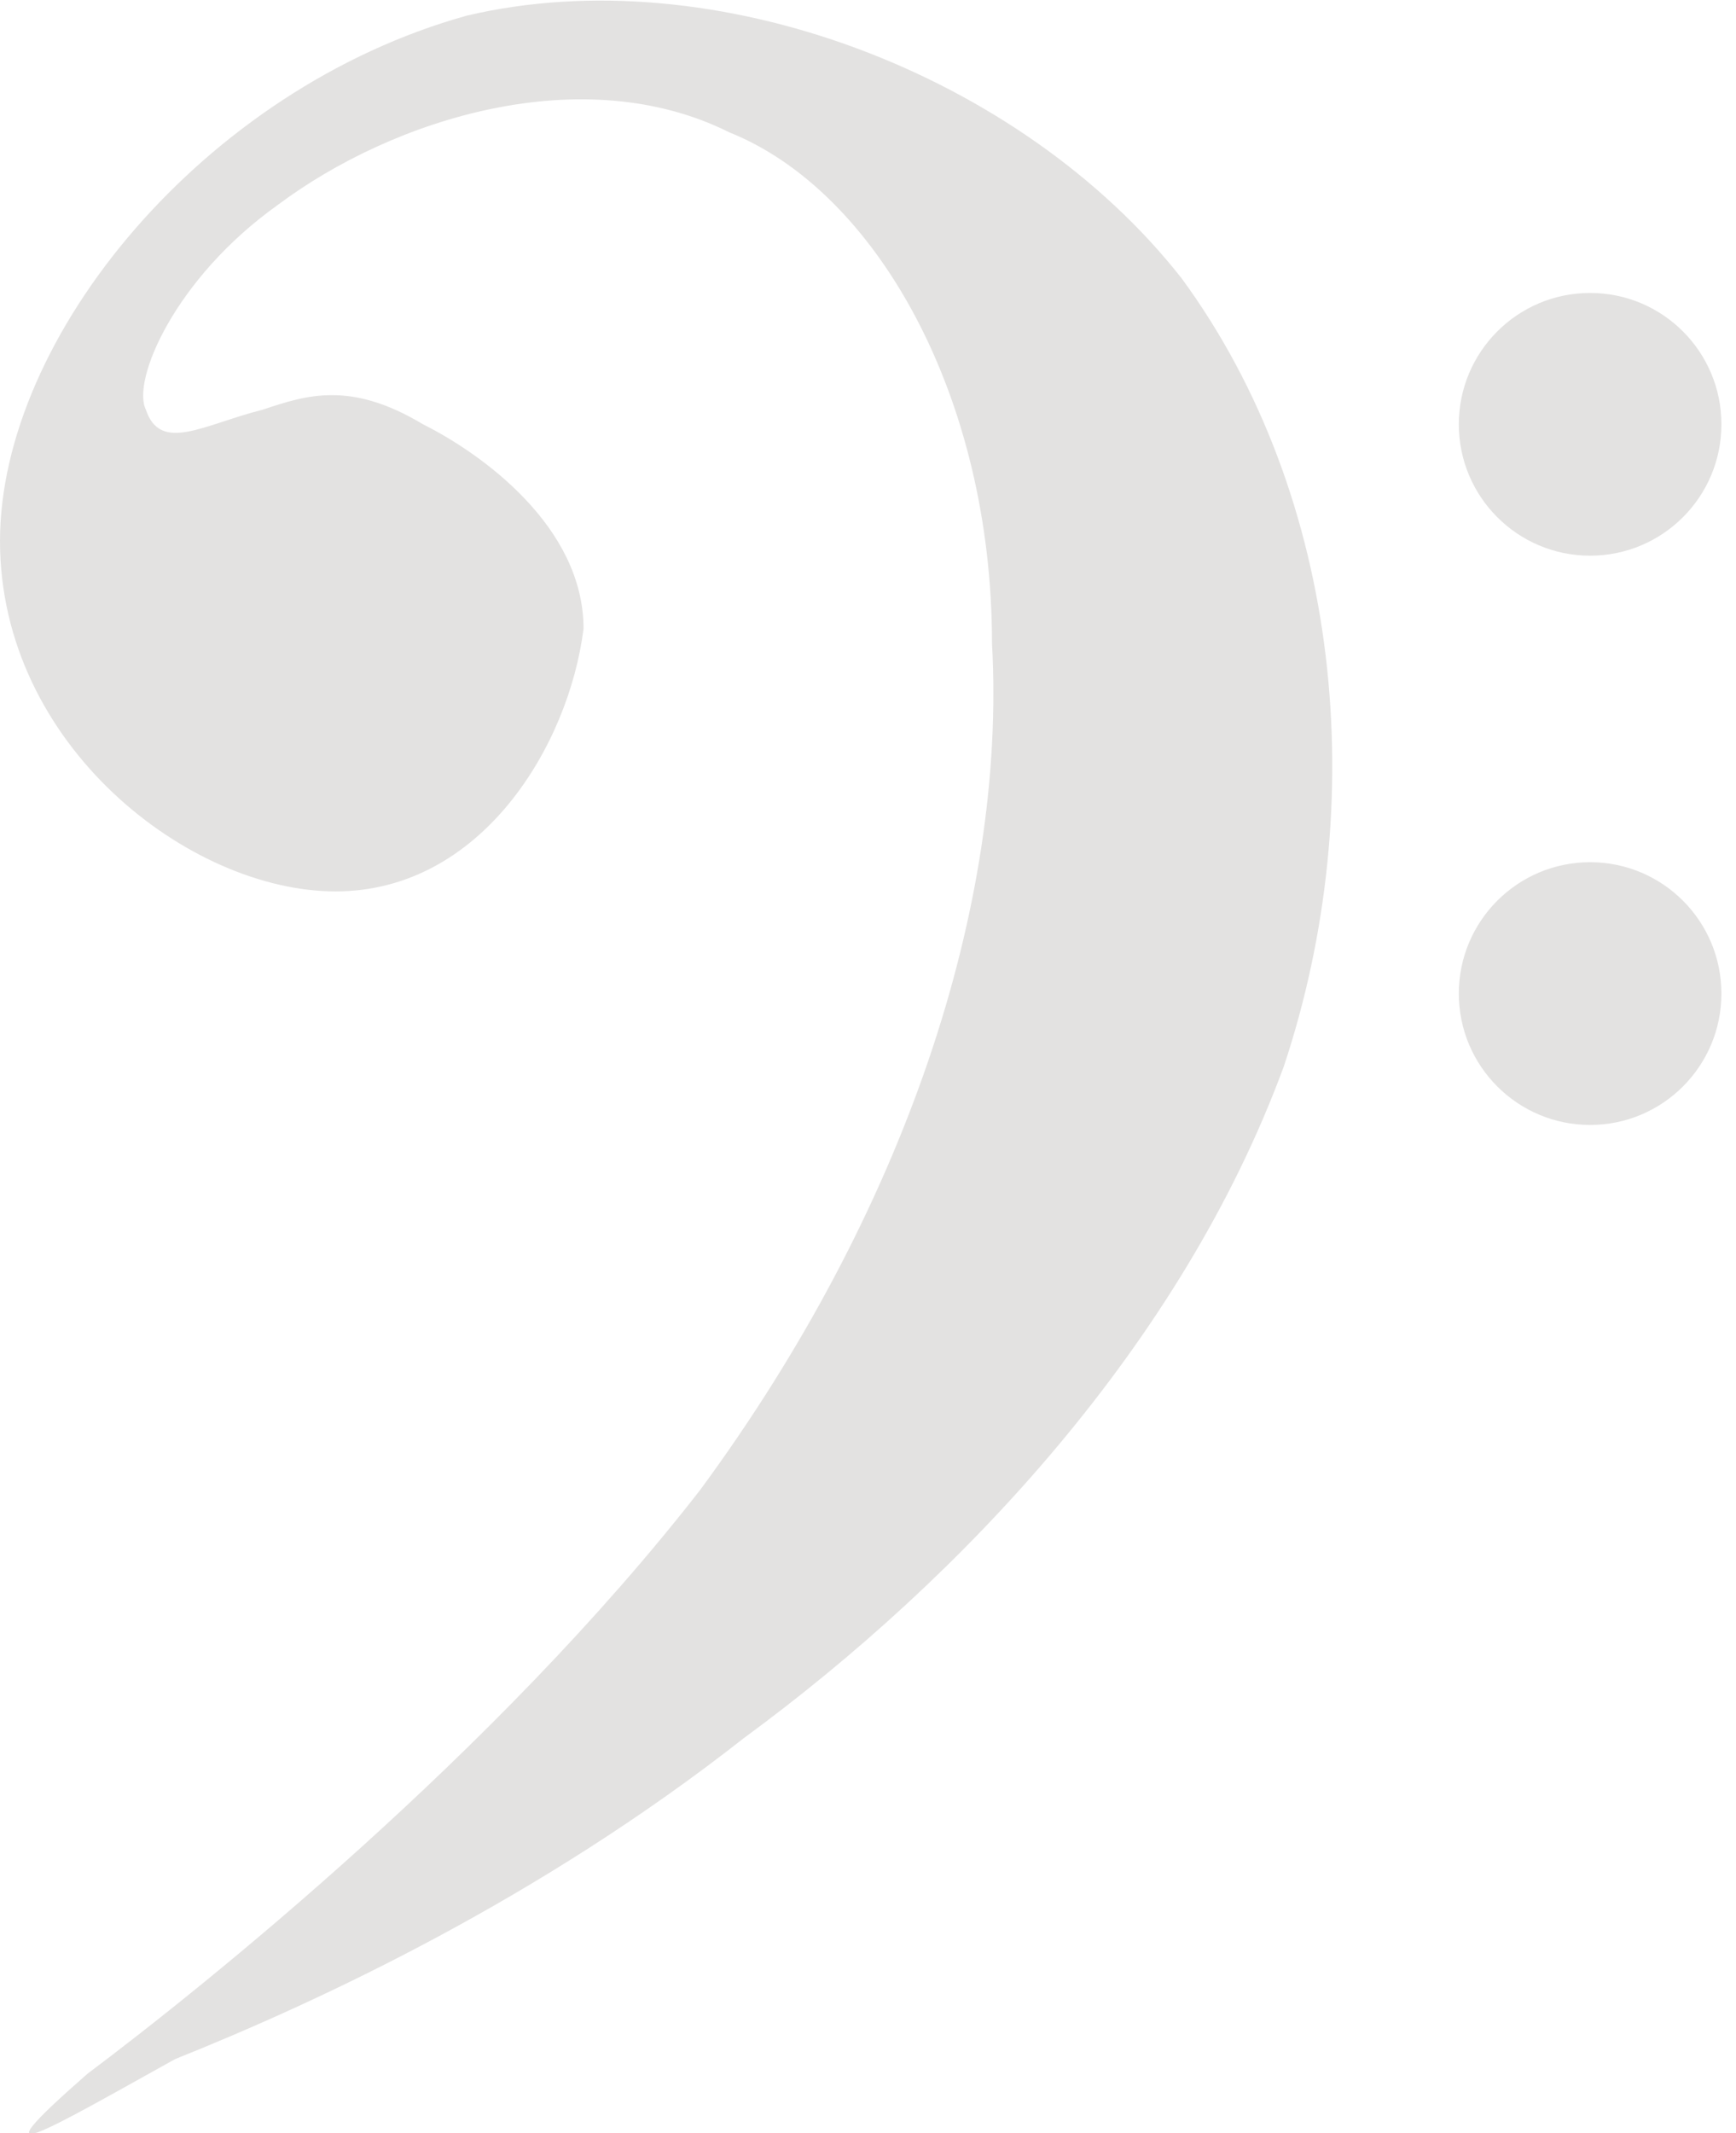 <?xml version="1.0" encoding="UTF-8"?>
<!DOCTYPE svg PUBLIC "-//W3C//DTD SVG 1.1//EN" "http://www.w3.org/Graphics/SVG/1.1/DTD/svg11.dtd">
<!-- Creator: CorelDRAW 2018 (64-Bit) -->
<svg xmlns="http://www.w3.org/2000/svg" xml:space="preserve" width="171px" height="210px" version="1.1" style="shape-rendering:geometricPrecision; text-rendering:geometricPrecision; image-rendering:optimizeQuality; fill-rule:evenodd; clip-rule:evenodd"
viewBox="0 0 1.19 1.46"
 xmlns:xlink="http://www.w3.org/1999/xlink">
 <defs>
  <style type="text/css">
   <![CDATA[
    .fil0 {fill:#E3E2E1}
   ]]>
  </style>
 </defs>
 <g id="图层_x0020_1">
  <g id="_2702246752656">
   <path class="fil0" d="M0.18 0.28c-0.04,0.01 -0.07,0.03 -0.08,0 -0.01,-0.02 0.02,-0.09 0.09,-0.14 0.08,-0.06 0.21,-0.1 0.31,-0.05 0.1,0.04 0.18,0.18 0.18,0.35 0.01,0.18 -0.06,0.39 -0.2,0.58 -0.14,0.18 -0.34,0.34 -0.42,0.4 -0.08,0.07 -0.03,0.04 0.06,-0.01 0.1,-0.04 0.25,-0.11 0.39,-0.22 0.15,-0.11 0.3,-0.27 0.37,-0.46 0.06,-0.18 0.04,-0.39 -0.07,-0.54 -0.11,-0.14 -0.32,-0.22 -0.49,-0.18 -0.18,0.05 -0.32,0.22 -0.32,0.36 0,0.14 0.13,0.24 0.23,0.24 0.1,0 0.16,-0.1 0.17,-0.18 0,-0.07 -0.07,-0.12 -0.11,-0.14 -0.05,-0.03 -0.08,-0.02 -0.11,-0.01z"/>
   <circle class="fil0" cx="1.09" cy="0.29" r="0.09"/>
   <circle class="fil0" cx="1.09" cy="0.68" r="0.09"/>
  </g>
 </g>
</svg>
